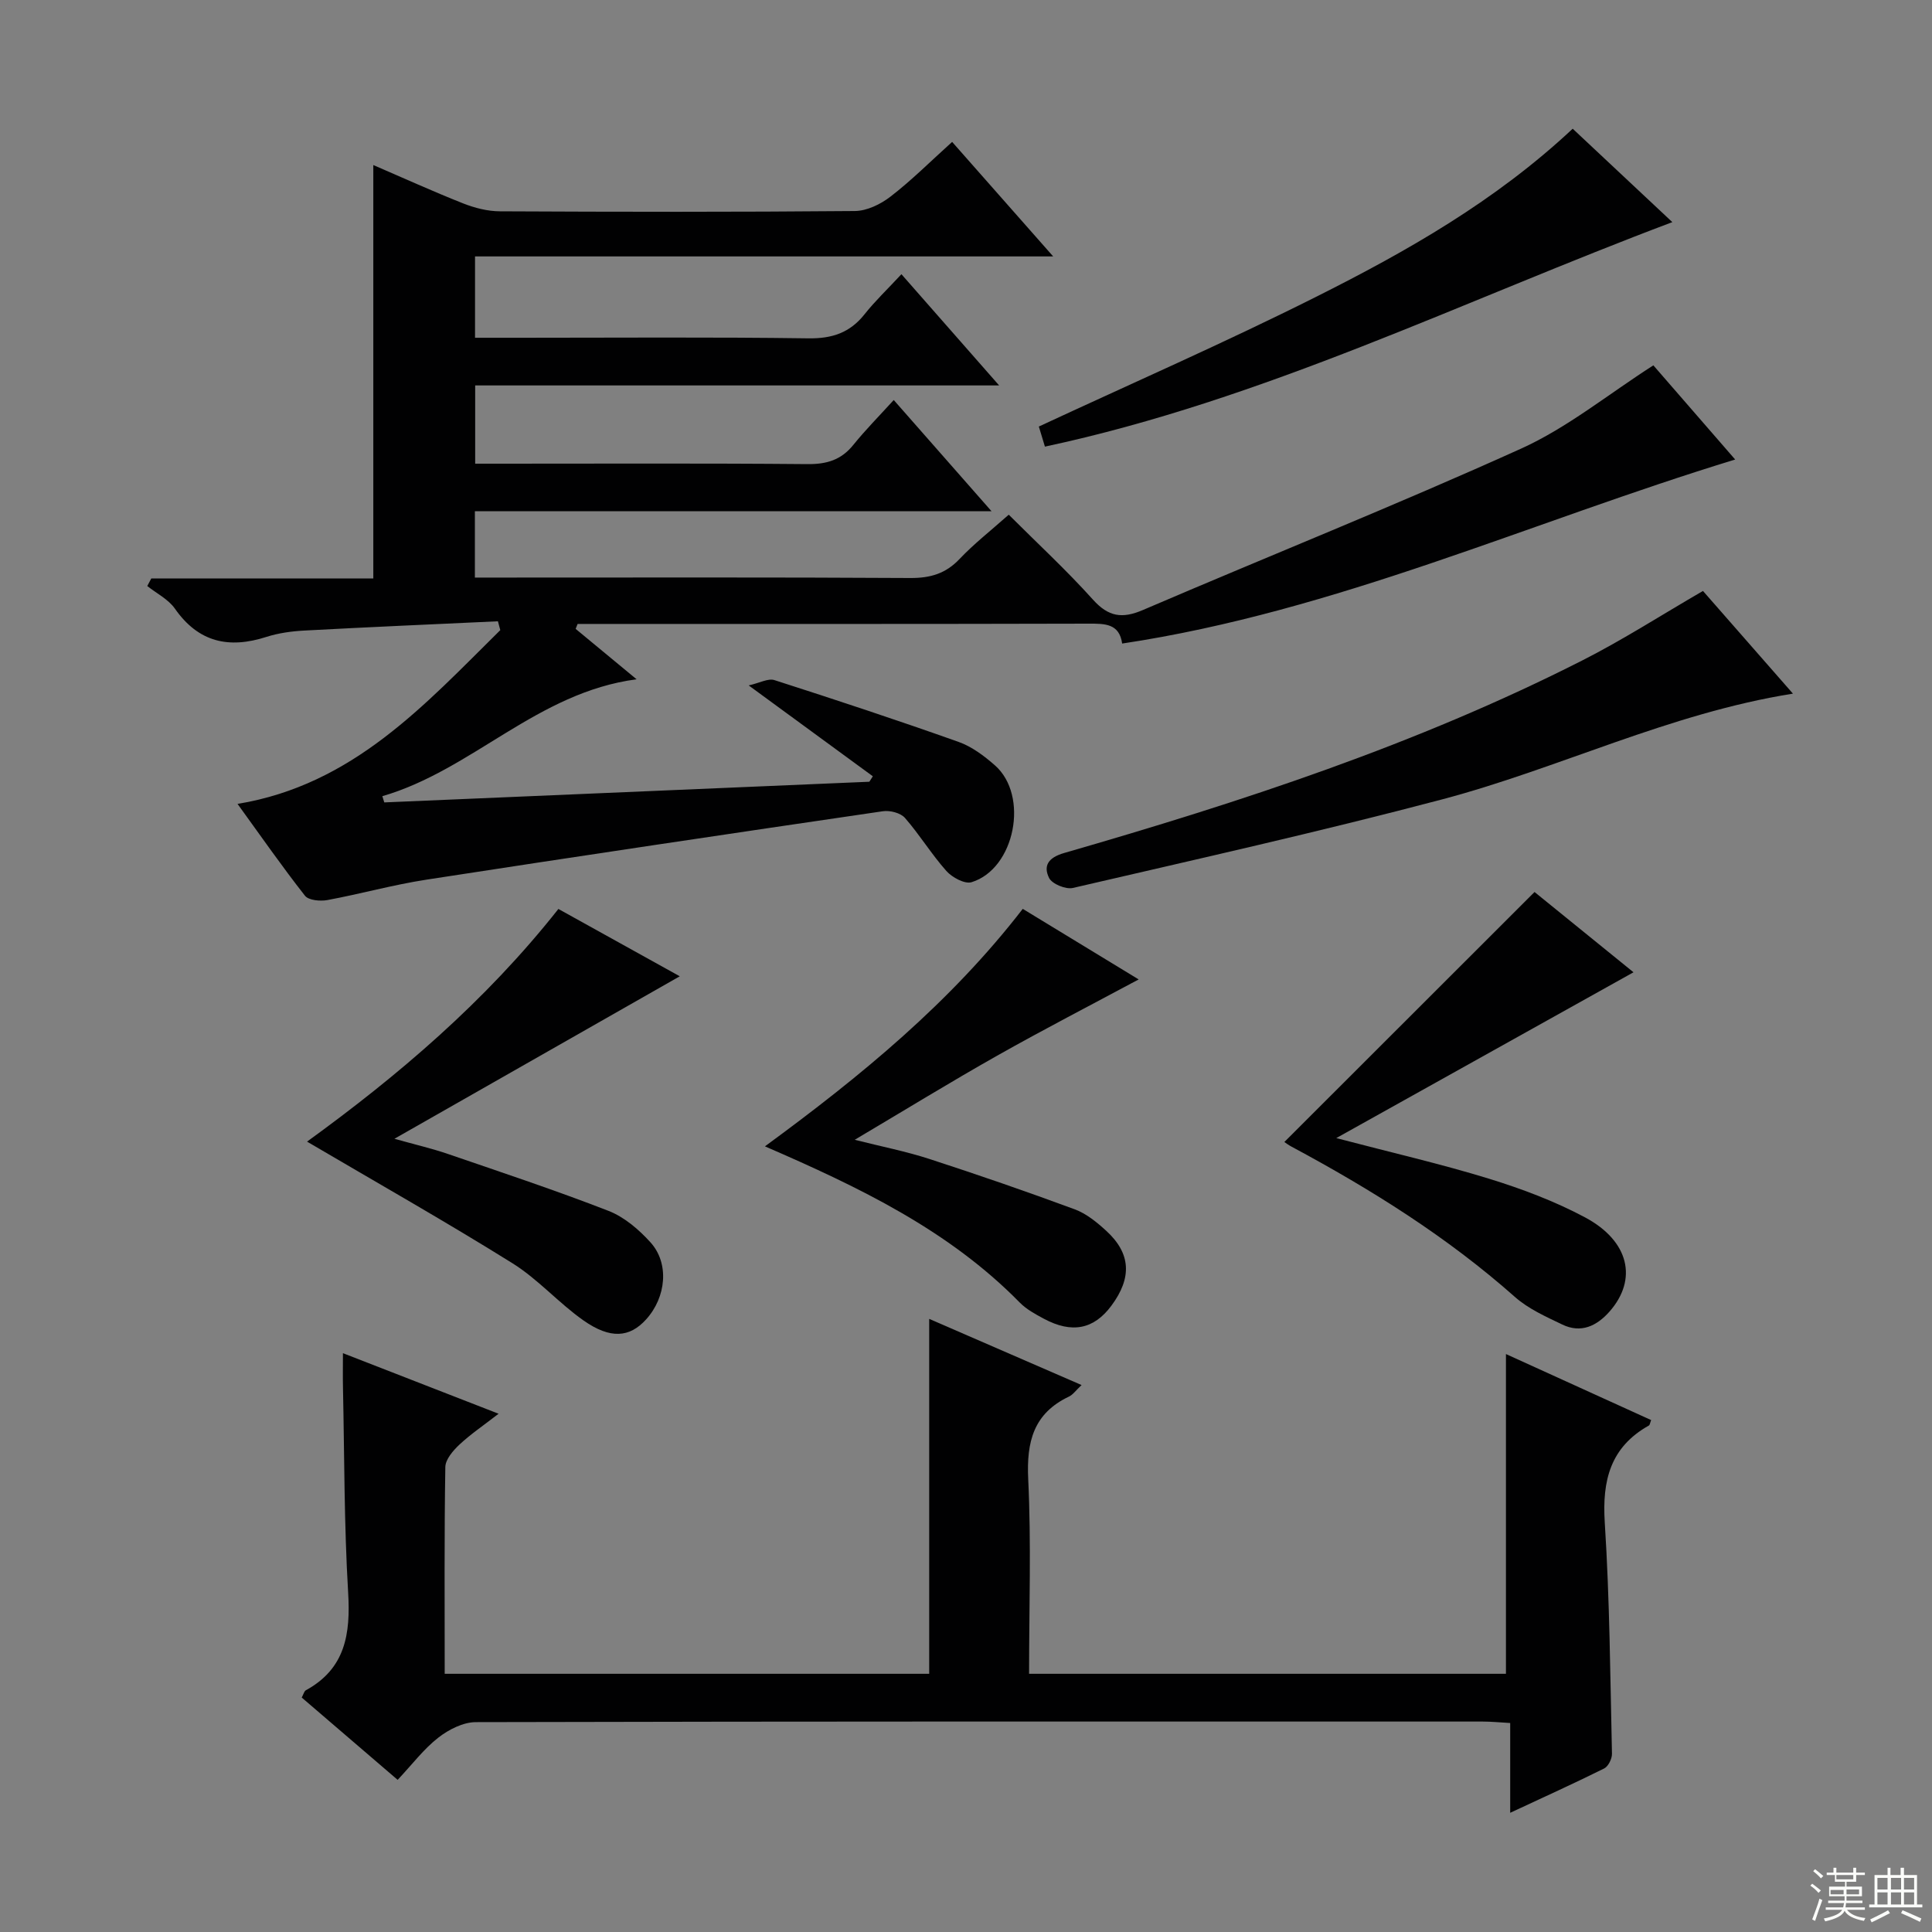 <svg enable-background="new 0 0 400 400" viewBox="0 0 400 400" xmlns="http://www.w3.org/2000/svg"><rect x="0" y="0" width="400" height="400" fill="#808080" stroke="none"/><g fill="#010102"><path d="m197.13 29.38c6.94 7.86 13.52 15.32 20.92 23.71-40.46 0-79.91 0-119.7 0v16.84h9.52c19.83 0 39.66-.16 59.49.12 4.93.07 8.61-1.16 11.65-5 2.16-2.73 4.72-5.15 7.62-8.28 6.82 7.76 13.2 15.03 20.23 23.03-36.69 0-72.4 0-108.48 0v16.2h5.28c21.16 0 42.33-.1 63.49.09 4 .04 7.01-.85 9.54-4 2.5-3.1 5.32-5.94 8.35-9.27 6.95 7.91 13.29 15.11 20.25 23.03-36.03 0-71.35 0-106.97 0v13.73h5.68c28.16 0 56.32-.08 84.48.09 4.13.02 7.31-.9 10.19-3.94 2.96-3.13 6.4-5.81 10.18-9.17 5.85 5.85 11.93 11.46 17.43 17.58 3.21 3.57 6.04 4 10.34 2.16 26.07-11.19 52.44-21.72 78.29-33.41 9.56-4.32 17.96-11.2 27.4-17.25 5.15 5.93 10.99 12.65 16.94 19.5-42.34 12.92-82.65 31.45-126.92 38.1-.58-4.14-3.54-4.13-6.94-4.12-33.66.09-67.32.06-100.98.06-1.61 0-3.22 0-4.82 0-.14.34-.27.68-.41 1.02 3.99 3.3 7.97 6.6 12.62 10.44-20.57 2.7-33.98 18.78-52.64 24.2.13.43.27.86.4 1.29 33.48-1.43 66.95-2.85 100.43-4.28.24-.38.48-.75.72-1.13-8.16-5.97-16.33-11.95-25.7-18.81 2.3-.52 4.04-1.52 5.33-1.1 12.77 4.1 25.51 8.31 38.14 12.8 2.73.97 5.27 2.88 7.49 4.83 7.15 6.26 4.18 21.45-4.82 24.21-1.41.43-4.03-.99-5.22-2.33-3.08-3.46-5.52-7.49-8.57-10.98-.91-1.04-3.11-1.6-4.58-1.38-31.53 4.62-63.04 9.31-94.53 14.17-6.88 1.06-13.62 2.95-20.47 4.22-1.48.27-3.89.06-4.64-.9-4.71-6-9.08-12.27-13.96-19.01 23.92-3.95 38.76-20.54 54.4-35.98-.16-.61-.32-1.22-.49-1.83-13.36.62-26.73 1.2-40.08 1.92-2.63.14-5.34.51-7.84 1.31-7.77 2.5-14.07 1.15-18.96-5.85-1.36-1.94-3.78-3.14-5.72-4.68.28-.52.56-1.04.83-1.56h45.97c0-28.9 0-57.1 0-85.6 6.11 2.63 12.28 5.44 18.57 7.93 2.4.95 5.08 1.64 7.64 1.65 24.49.12 48.99.16 73.48-.06 2.5-.02 5.34-1.4 7.38-2.98 4.34-3.34 8.23-7.24 12.77-11.33z"/><path d="m82.33 368.5c-7.03-6.03-13.43-11.52-19.86-17.04.38-.7.5-1.32.86-1.51 8.19-4.49 9.26-11.66 8.75-20.22-.84-14.11-.77-28.27-1.07-42.42-.05-2.14-.01-4.29-.01-7.15 10.73 4.18 21.02 8.18 32.23 12.54-3.07 2.38-5.76 4.2-8.11 6.39-1.31 1.23-2.89 3.06-2.92 4.64-.23 14.14-.13 28.29-.13 42.81h100.31c0-24.25 0-48.62 0-73.48 10.28 4.46 20.66 8.97 31.55 13.7-1.2 1.12-1.78 1.99-2.6 2.38-7.35 3.49-8.82 9.35-8.45 17.08.64 13.28.18 26.62.18 40.32h98.73c0-22.03 0-43.93 0-66.2 9.76 4.44 19.91 9.05 30.06 13.67-.23.58-.26 1.01-.47 1.13-7.97 4.47-9.69 11.36-9.13 20.09 1.02 15.92 1.13 31.91 1.49 47.87.02 1.03-.76 2.61-1.61 3.04-6.21 3.09-12.53 5.94-19.46 9.18 0-6.49 0-12.26 0-18.59-2.17-.12-3.93-.3-5.68-.3-69.5-.01-138.99-.05-208.49.12-2.61.01-5.6 1.53-7.74 3.2-2.99 2.32-5.34 5.46-8.43 8.75z"/><path d="m63.57 236.36c18.72-13.57 36.84-28.92 52.04-48.17 8.36 4.64 16.7 9.26 25.13 13.94-19.62 11.17-38.82 22.1-59.08 33.64 4.37 1.23 7.78 2.01 11.06 3.14 11.13 3.82 22.31 7.53 33.27 11.79 3.26 1.27 6.28 3.86 8.68 6.51 3.94 4.34 3.28 11.35-.9 15.96-3.4 3.76-7.38 4.13-12.97.21-5.15-3.62-9.43-8.56-14.75-11.87-13.91-8.67-28.19-16.75-42.48-25.15z"/><path d="m158.37 237.34c19.94-14.61 38.4-29.78 53.38-49.17 8.36 5.09 16.42 9.99 24 14.61-9.74 5.23-19.62 10.32-29.29 15.78-9.69 5.47-19.17 11.3-29.5 17.42 5.53 1.4 10.61 2.39 15.49 3.98 10.09 3.28 20.12 6.74 30.07 10.42 2.41.89 4.61 2.7 6.54 4.47 5.09 4.68 5.33 9.69 1.05 15.47-3.63 4.9-8.17 5.83-14.01 2.7-1.75-.94-3.59-1.94-4.96-3.33-14.67-14.95-33.08-23.82-52.77-32.35z"/><path d="m352.58 122.35c5.67 6.47 11.98 13.67 18.63 21.26-25.62 4.08-48.41 15.49-72.69 21.91-25.31 6.69-50.88 12.4-76.39 18.32-1.47.34-4.31-.82-4.93-2.07-1.23-2.51-.2-4.21 3.13-5.17 36.72-10.59 73-22.47 107.2-39.83 8.39-4.25 16.35-9.38 25.05-14.42z"/><path d="m276.66 235.63c11.58 3.04 21.73 5.36 31.66 8.42 6.78 2.09 13.55 4.64 19.8 7.97 9.22 4.91 10.98 12.87 5.11 19.53-2.65 3-5.9 4.54-9.76 2.69-3.41-1.64-7.03-3.25-9.81-5.71-14.03-12.44-29.77-22.28-46.21-31.1-.7-.37-1.34-.86-1.54-.99 17.19-17.17 34.29-34.26 51.8-51.76 6.31 5.12 13.6 11.04 20.49 16.62-20.22 11.27-40.26 22.45-61.54 34.33z"/><path d="m325.61 26.65c6.94 6.51 13.68 12.82 20.63 19.34-43.37 16.31-84.54 36.78-129.9 46.48-.4-1.31-.9-2.97-1.26-4.16 19.27-8.96 38.54-17.39 57.31-26.81 18.86-9.45 37.23-19.88 53.22-34.85z"/></g><path d="m374.8 390.4.4-.4c.7.5 1.3 1 1.8 1.4l-.5.5c-.5-.6-1.1-1.1-1.7-1.5zm1 7.3-.6-.3c.5-1.4 1.1-2.8 1.5-4.3.2.1.4.2.6.3-.5 1.3-1 2.8-1.5 4.3zm-.4-10.3.4-.4c.4.3 1 .8 1.7 1.4l-.5.5c-.4-.5-1-1-1.6-1.5zm2.5.3h1.7v-1h.6v1h3.5v-1h.6v1h1.8v.5h-1.8v1.4h-2v1h3.2v2h-3.2v.9h3.3v.5h-3.4c0 .3-.1.6-.1.9h4v.5h-3.7c.7.9 1.9 1.5 3.8 1.7-.1.2-.2.4-.3.6-2.1-.4-3.5-1.1-4-2.1-.4 1-1.8 1.7-4 2.2-.1-.2-.2-.4-.3-.6 2.1-.4 3.4-1 3.8-1.8h-3.4v-.5h3.6c.1-.3.1-.6.2-.9h-3.3v-.5h3.4c0-.3 0-.6 0-.9h-3.2v-2h3.3v-1h-2.1v-1.4h-1.7v-.5zm1.1 3.5v1h2.7c0-.3 0-.4 0-.4 0-.1 0-.2 0-.2 0-.1 0-.2 0-.3h-2.7zm1.2-3v.9h3.5v-.9zm4.7 3h-2.6v.6.4h2.6z" fill="#fbfcfa"/><path d="m393.6 386.7h.6v1.5h2.7v6.1h1.1v.6h-11v-.6h1.1v-6.1h2.7v-1.5h.6v1.5h2.1v-1.5zm-2.7 8.8.4.6c-1.2.6-2.5 1.3-3.8 1.9-.1-.2-.2-.4-.3-.6 1.2-.6 2.5-1.2 3.7-1.9zm-2.2-6.7v2.4h2.1v-2.4zm0 3v2.5h2.1v-2.5zm2.8-3v2.4h2.1v-2.4zm0 3v2.5h2.1v-2.5zm6 6.1c-1.4-.7-2.7-1.3-3.9-1.8l.3-.6c1.5.6 2.7 1.2 3.9 1.7zm-1.2-9.1h-2.1v2.4h2.1zm-2.1 3v2.5h2.1v-2.5z" fill="#fbfcfa"/></svg>
